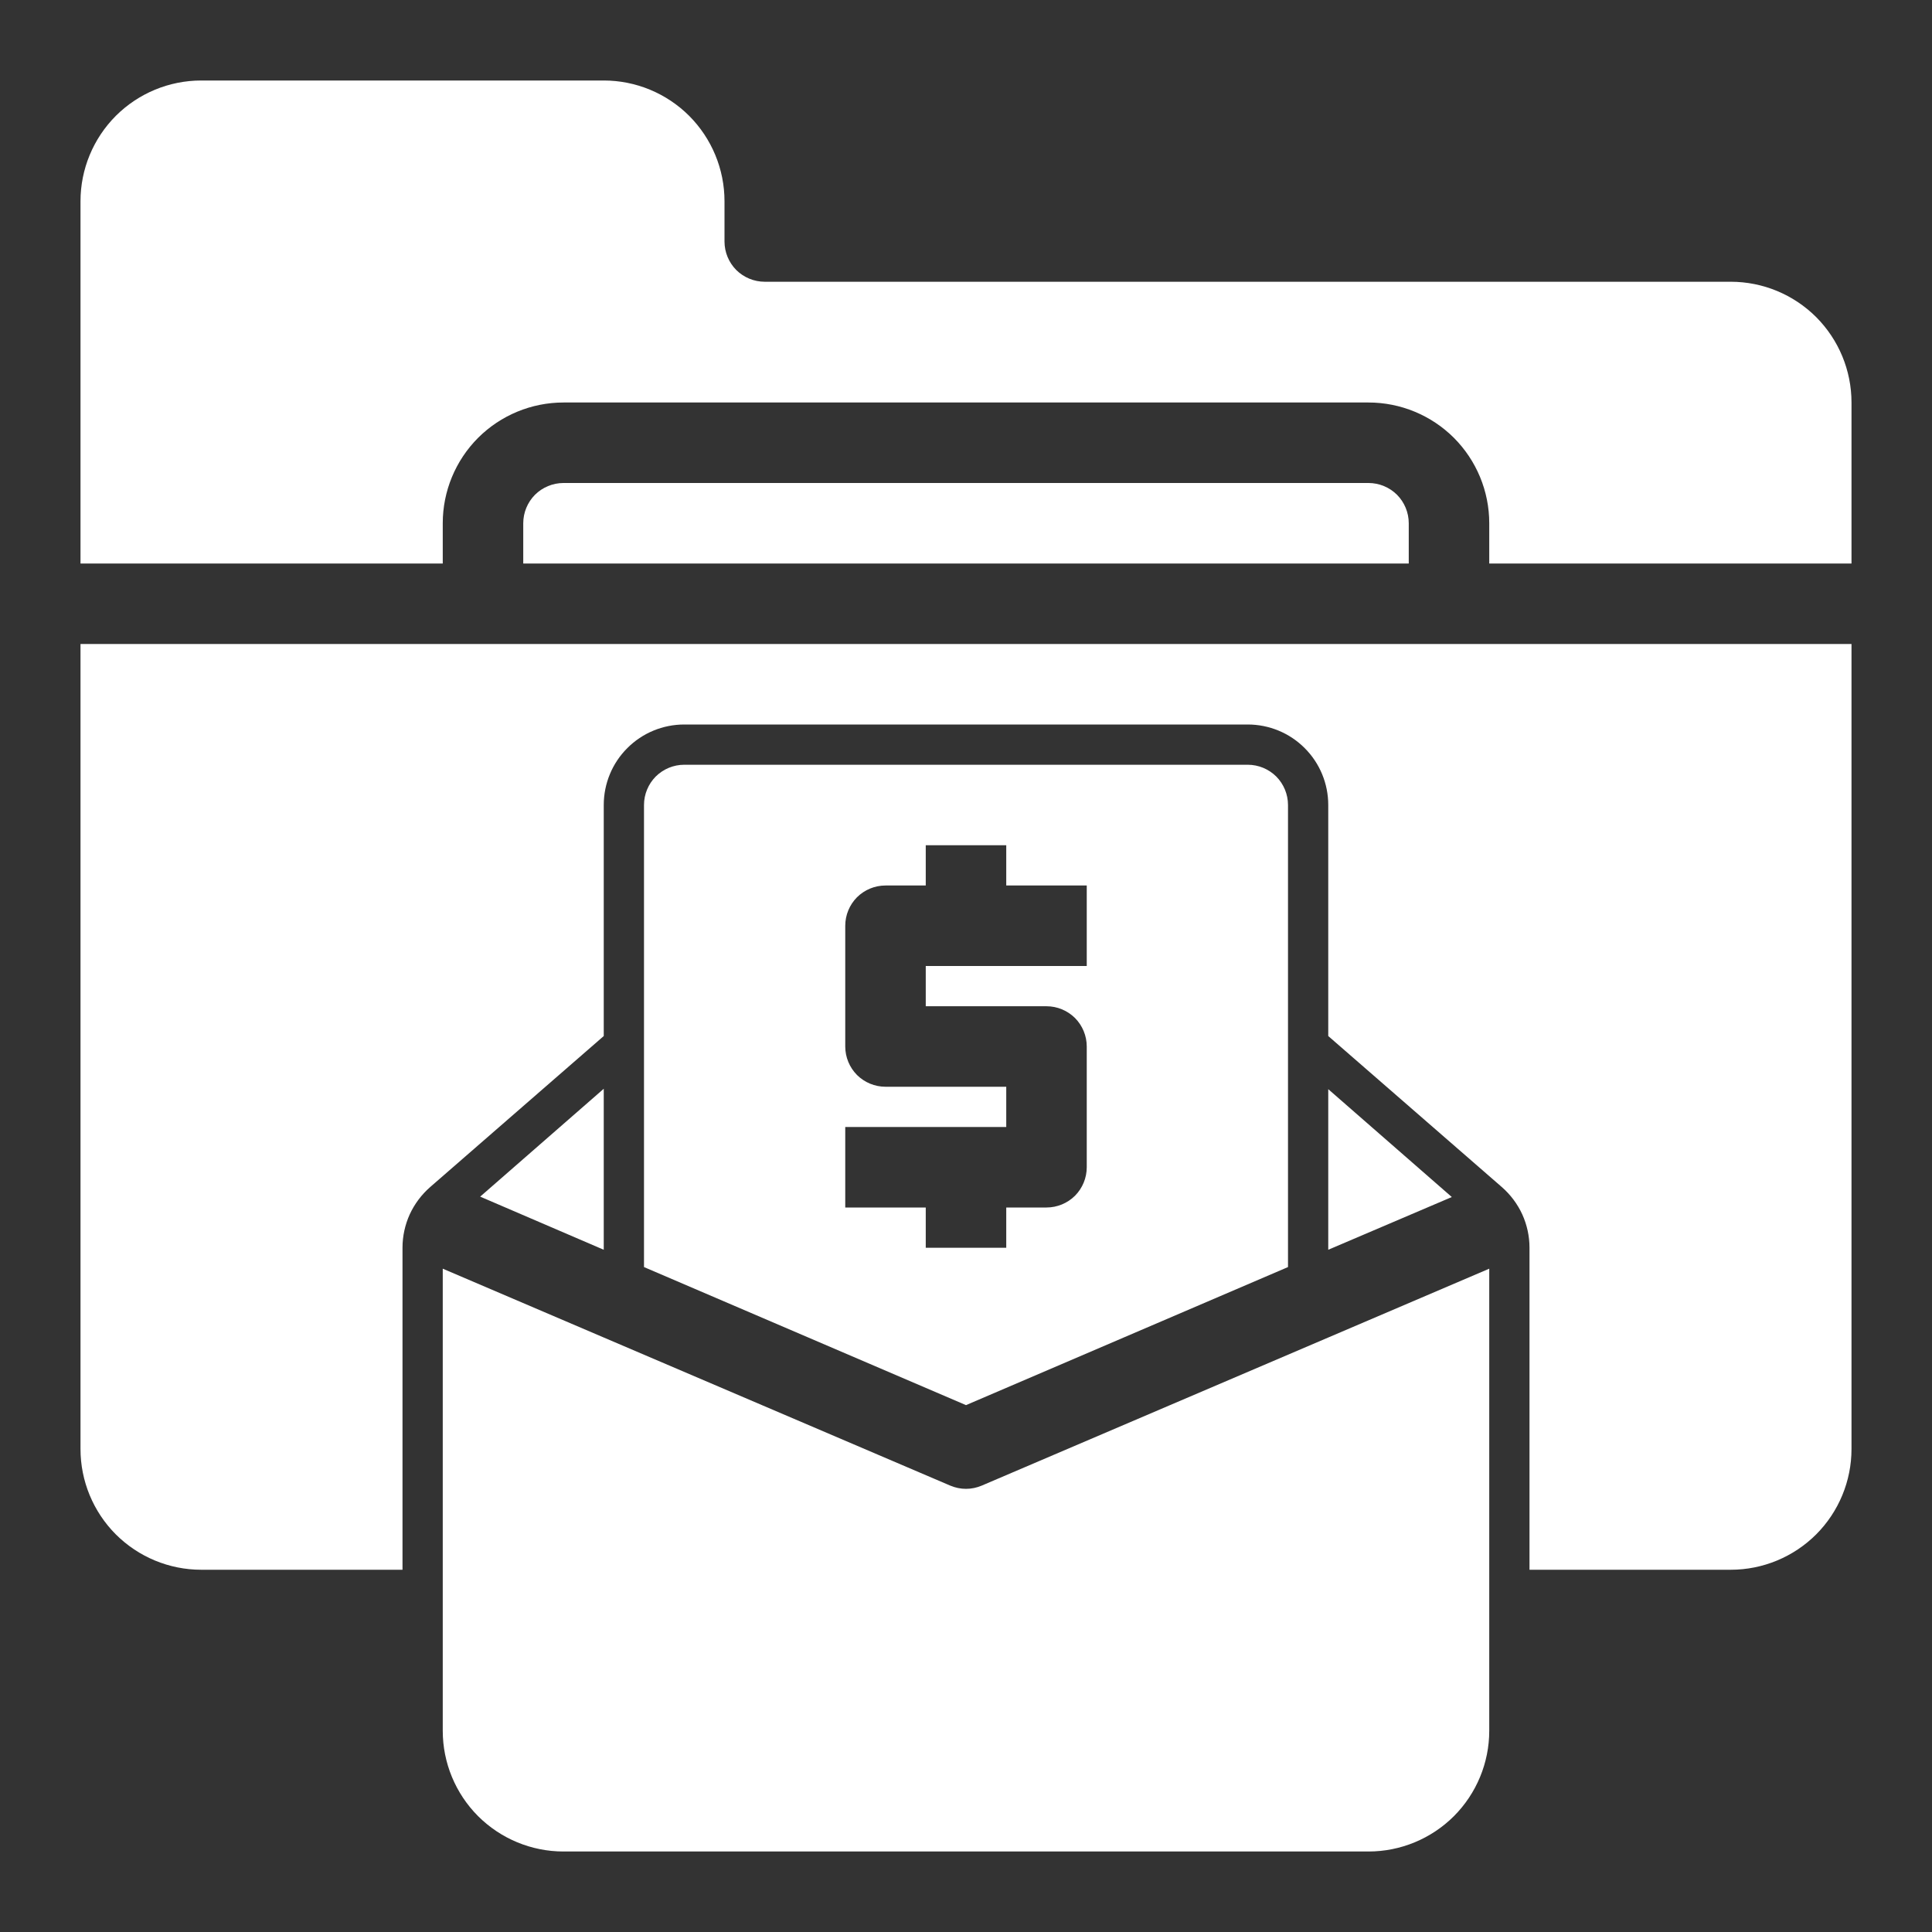 <svg width="24" height="24" viewBox="0 0 24 24" fill="none" xmlns="http://www.w3.org/2000/svg">
<rect x="0" y="0" width="24" height="24" fill="#333333" stroke="none"/>
<g id="Pay Check">
<path id="37 Pay Check, Banking, Business, Commerce, Finance, Money" d="M17.5 6.5V7H6.5V6.5C6.5 6.367 6.553 6.24 6.646 6.146C6.74 6.053 6.867 6 7 6H17C17.133 6 17.26 6.053 17.354 6.146C17.447 6.24 17.5 6.367 17.5 6.5ZM21.5 3.5H9.5C9.367 3.5 9.24 3.447 9.146 3.354C9.053 3.26 9 3.133 9 3V2.5C9 2.102 8.842 1.721 8.561 1.439C8.279 1.158 7.898 1 7.5 1H2.5C2.102 1 1.721 1.158 1.439 1.439C1.158 1.721 1 2.102 1 2.5V7H5.5V6.5C5.5 6.102 5.658 5.721 5.939 5.439C6.221 5.158 6.602 5 7 5H17C17.398 5 17.779 5.158 18.061 5.439C18.342 5.721 18.5 6.102 18.5 6.5V7H23V5C23 4.602 22.842 4.221 22.561 3.939C22.279 3.658 21.898 3.5 21.5 3.5ZM1 18C1 18.398 1.158 18.779 1.439 19.061C1.721 19.342 2.102 19.5 2.5 19.5H5V15.5C5 15.357 5.031 15.215 5.09 15.085C5.15 14.955 5.237 14.839 5.345 14.745L7.5 12.87V10C7.5 9.735 7.605 9.48 7.793 9.293C7.98 9.105 8.235 9 8.5 9H15.5C15.765 9 16.02 9.105 16.207 9.293C16.395 9.48 16.5 9.735 16.5 10V12.87L18.655 14.745C18.763 14.839 18.85 14.955 18.91 15.085C18.969 15.215 19 15.357 19 15.5V19.5H21.5C21.898 19.5 22.279 19.342 22.561 19.061C22.842 18.779 23 18.398 23 18V8H1V18ZM16.5 15.525L18.035 14.87L16.5 13.53V15.525ZM7.5 13.525L5.965 14.865L7.5 15.525V13.525ZM12.195 18.455C12.133 18.481 12.067 18.495 12 18.495C11.933 18.495 11.867 18.481 11.805 18.455L7.5 16.615L5.5 15.76V21.5C5.5 21.898 5.658 22.279 5.939 22.561C6.221 22.842 6.602 23 7 23H17C17.398 23 17.779 22.842 18.061 22.561C18.342 22.279 18.5 21.898 18.5 21.5V15.76L16.5 16.615L12.195 18.455ZM12 17.455L8 15.74V10C8 9.867 8.053 9.74 8.146 9.646C8.24 9.553 8.367 9.5 8.5 9.5H15.5C15.633 9.5 15.76 9.553 15.854 9.646C15.947 9.74 16 9.867 16 10V15.74L12 17.455ZM11.5 15V15.5H12.5V15H13C13.133 15 13.26 14.947 13.354 14.854C13.447 14.76 13.5 14.633 13.5 14.5V13C13.5 12.867 13.447 12.74 13.354 12.646C13.26 12.553 13.133 12.5 13 12.5H11.5V12H13.5V11H12.5V10.5H11.5V11H11C10.867 11 10.74 11.053 10.646 11.146C10.553 11.24 10.5 11.367 10.5 11.5V13C10.5 13.133 10.553 13.26 10.646 13.354C10.74 13.447 10.867 13.5 11 13.5H12.5V14H10.5V15H11.5Z" fill="white"/>
</g>
</svg>
